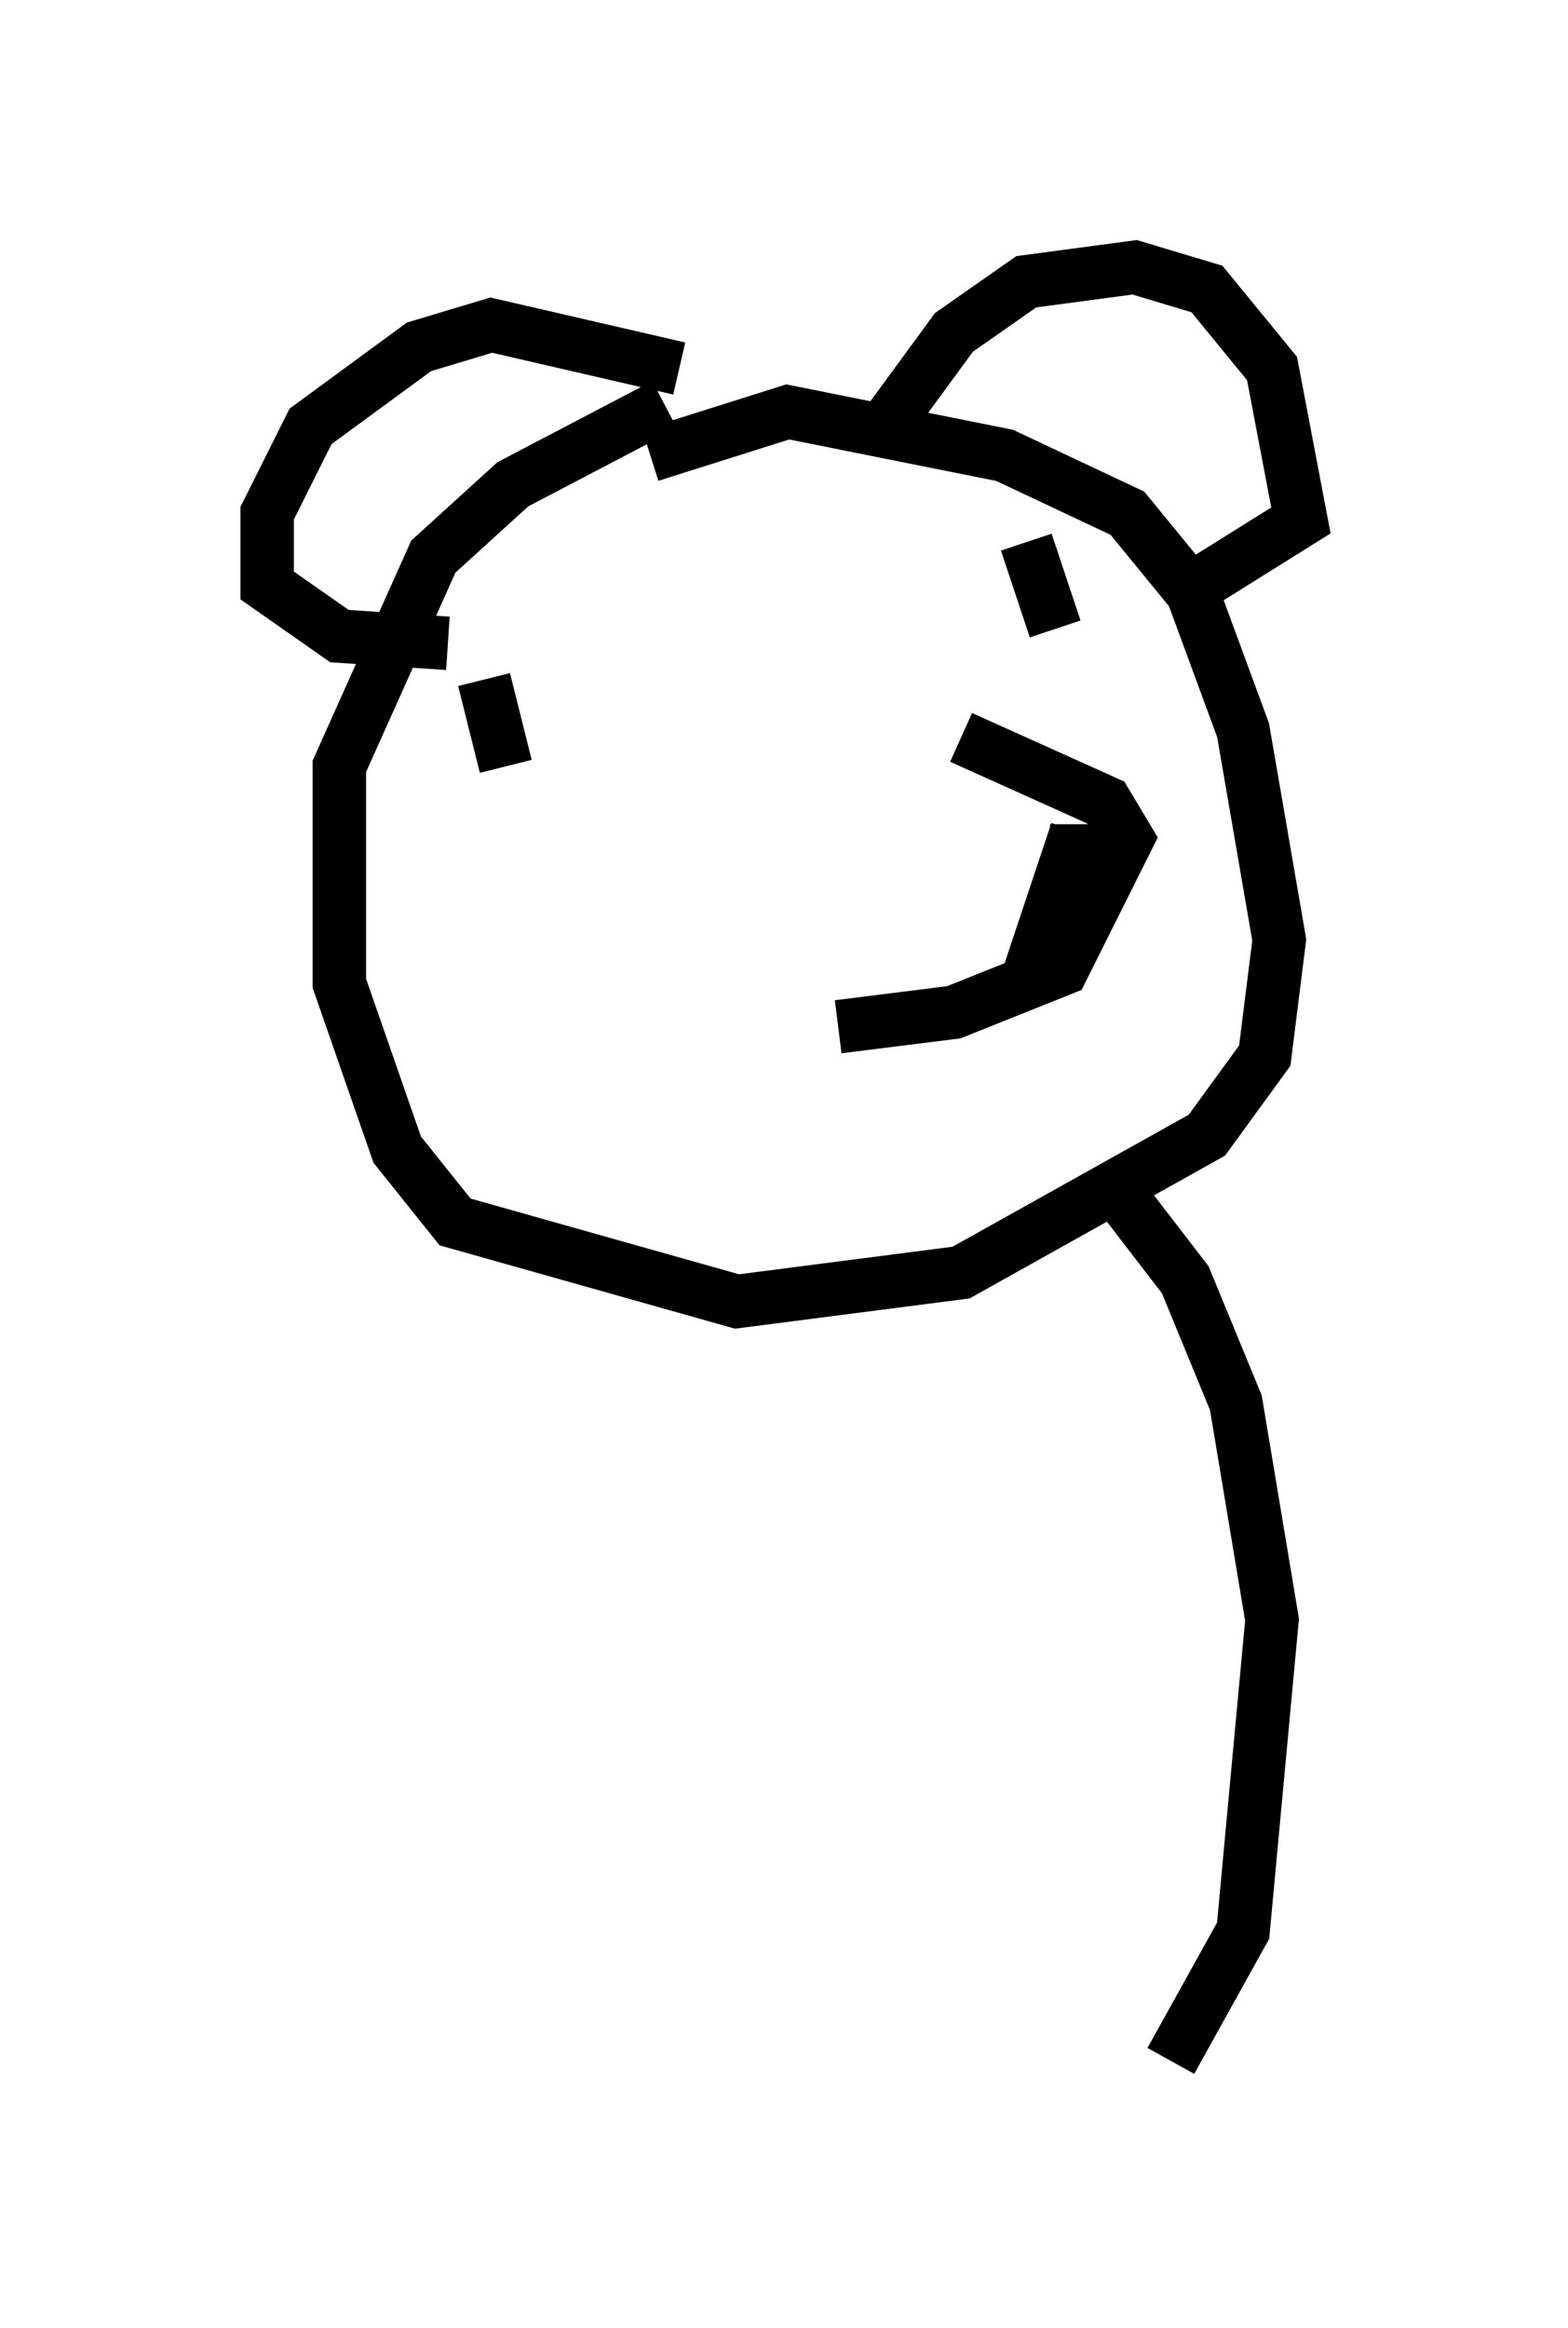 <?xml version="1.0" encoding="utf-8" ?>
<svg baseProfile="full" height="43.559" version="1.1" width="29.35" xmlns="http://www.w3.org/2000/svg" xmlns:ev="http://www.w3.org/2001/xml-events" xmlns:xlink="http://www.w3.org/1999/xlink"><defs /><rect fill="white" height="43.559" width="29.35" x="0" y="0" /><path d="M14.878, 13.39 m3.112, 0.406 l2.706, 1.218 0.406, 0.677 l-1.218, 2.436 -2.03, 0.812 l-2.165, 0.271 m4.465, -3.654 l-0.677, 2.03 0.677, -0.271 l0.0, -1.894 m-7.713, -7.848 l-2.842, 1.488 -1.488, 1.353 l-1.759, 3.924 0.0, 4.059 l1.083, 3.112 1.083, 1.353 l5.277, 1.488 4.195, -0.541 l4.601, -2.571 1.083, -1.488 l0.271, -2.165 -0.677, -3.924 l-0.947, -2.571 -1.218, -1.488 l-2.3, -1.083 -4.059, -0.812 l-2.571, 0.812 m-3.112, 4.195 l0.406, 1.624 m9.743, -4.195 l0.541, 1.624 m-3.383, -3.518 l1.488, -2.03 1.353, -0.947 l2.03, -0.271 1.353, 0.406 l1.218, 1.488 0.541, 2.842 l-2.165, 1.353 m-9.472, -4.195 l-3.518, -0.812 -1.353, 0.406 l-2.03, 1.488 -0.812, 1.624 l0.0, 1.353 1.353, 0.947 l2.03, 0.135 m12.449, 10.149 l1.353, 1.759 0.947, 2.3 l0.677, 4.059 -0.541, 5.819 l-1.353, 2.436 " fill="none" stroke="black" stroke-width="1" /></svg>